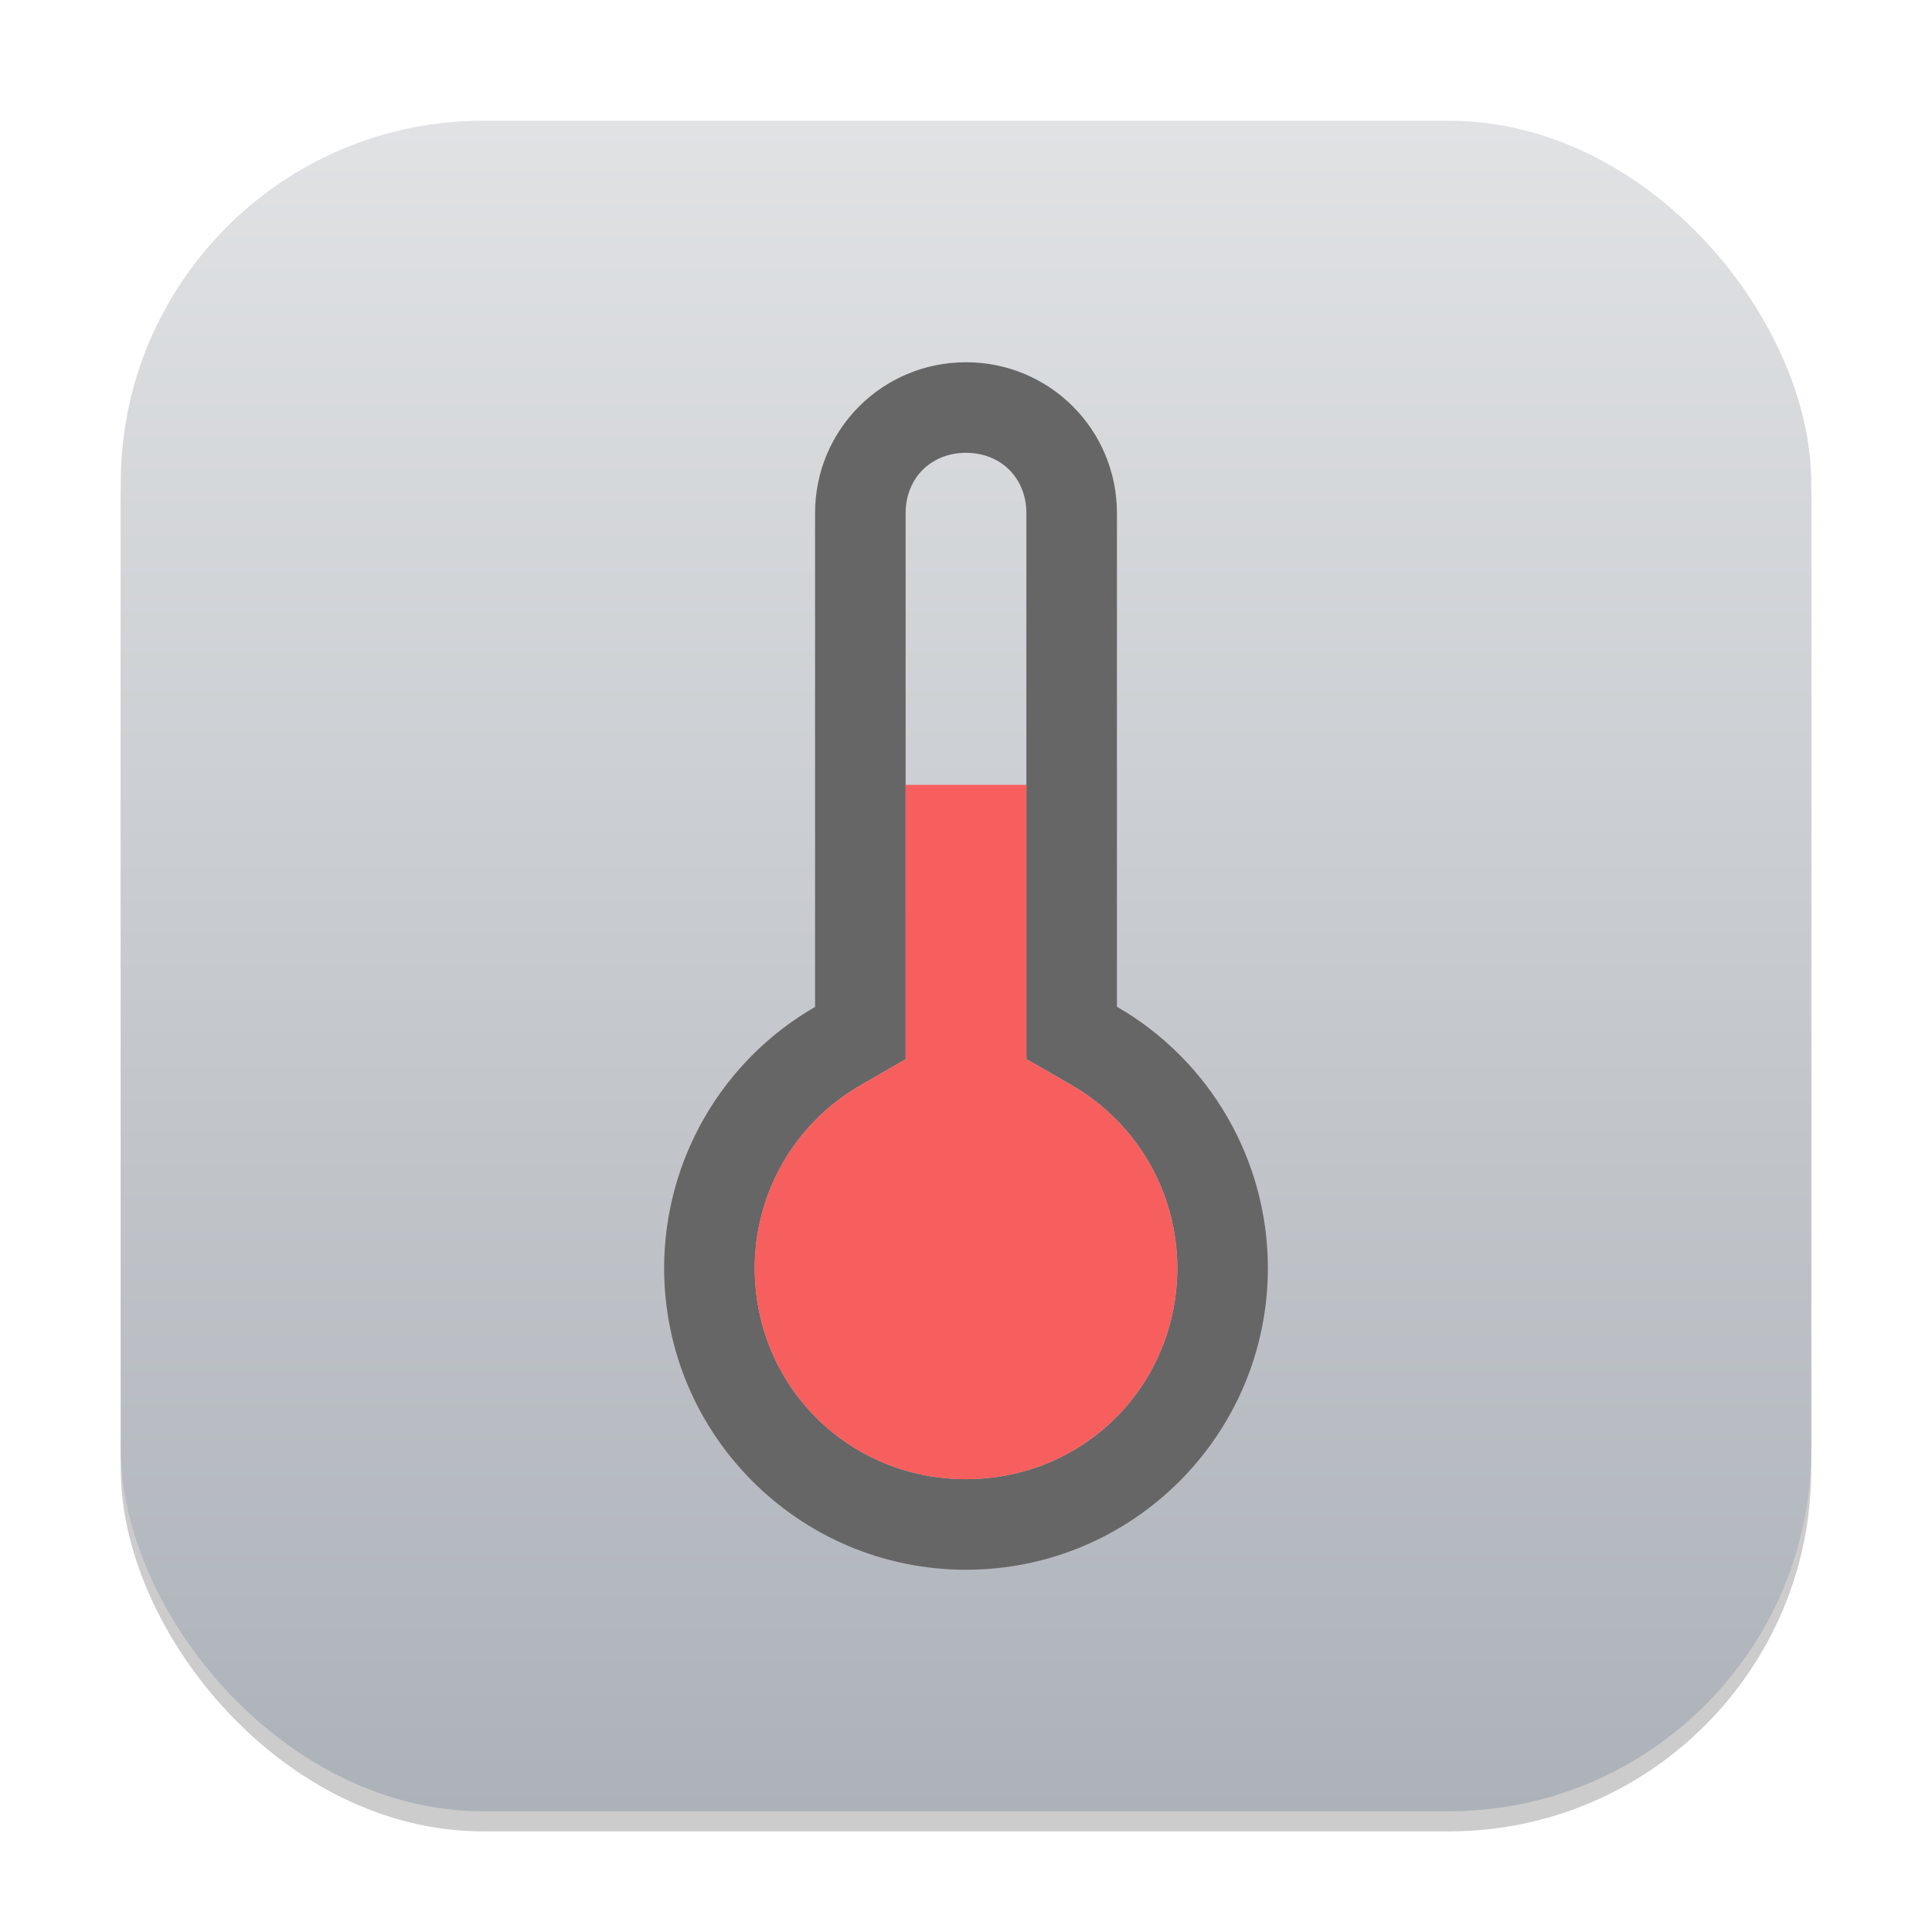 <?xml version="1.0" encoding="UTF-8" standalone="no"?>
<!-- Created with Inkscape (http://www.inkscape.org/) -->

<svg
   width="96"
   height="96"
   viewBox="0 0 96 96"
   version="1.1"
   id="svg1"
   inkscape:version="1.4.2 (ebf0e940d0, 2025-05-08)"
   sodipodi:docname="thermal-monitor.svg"
   xmlns:inkscape="http://www.inkscape.org/namespaces/inkscape"
   xmlns:sodipodi="http://sodipodi.sourceforge.net/DTD/sodipodi-0.dtd"
   xmlns:xlink="http://www.w3.org/1999/xlink"
   xmlns="http://www.w3.org/2000/svg"
   xmlns:svg="http://www.w3.org/2000/svg">
  <sodipodi:namedview
     id="namedview1"
     pagecolor="#ffffff"
     bordercolor="#000000"
     borderopacity="0.25"
     inkscape:showpageshadow="2"
     inkscape:pageopacity="0.0"
     inkscape:pagecheckerboard="0"
     inkscape:deskcolor="#d1d1d1"
     inkscape:document-units="px"
     inkscape:zoom="8.28125"
     inkscape:cx="48"
     inkscape:cy="48"
     inkscape:window-width="1920"
     inkscape:window-height="1010"
     inkscape:window-x="0"
     inkscape:window-y="0"
     inkscape:window-maximized="1"
     inkscape:current-layer="svg1" />
  <defs
     id="defs1">
    <linearGradient
       inkscape:collect="always"
       xlink:href="#linearGradient1144"
       id="linearGradient4"
       x1="16"
       y1="30"
       x2="16"
       y2="2"
       gradientUnits="userSpaceOnUse"
       gradientTransform="scale(3)" />
    <linearGradient
       inkscape:collect="always"
       id="linearGradient1144">
      <stop
         style="stop-color:#adb2b9;stop-opacity:1;"
         offset="0"
         id="stop1140" />
      <stop
         style="stop-color:#e0e2e4;stop-opacity:1;"
         offset="1"
         id="stop1142" />
    </linearGradient>
  </defs>
  <rect
     style="opacity:0.2;fill:#000000;stroke-width:5.25"
     id="rect1"
     width="84"
     height="84"
     x="6"
     y="7"
     ry="18" />
  <rect
     style="fill:url(#linearGradient4);stroke-width:3"
     id="rect2"
     width="84"
     height="84"
     x="6"
     y="6"
     ry="18" />
  <path
     id="path18"
     style="fill:#666666;fill-opacity:1;stroke-width:1.5"
     d="m 48,18 c -4.155,0 -7.5,3.345 -7.5,7.5 V 50.033 C 35.866,52.708 33.008,57.649 33,63 33,71.284 39.716,78 48,78 56.284,78 63,71.284 63,63 62.995,57.646 60.136,52.701 55.5,50.024 V 25.5 C 55.5,21.345 52.155,18 48,18 Z m 0,4.5 c 1.74,0 3,1.26 3,3 v 27.123 l 2.25,1.298 c 3.251,1.877 5.245,5.328 5.25,9.082 C 58.498,68.854 53.851,73.5 48,73.5 42.15,73.5 37.503,68.855 37.5,63.006 v -0.003 c 0.007,-3.751 2.001,-7.197 5.25,-9.073 L 45,52.632 V 25.5 c 0,-1.74 1.26,-3 3,-3 z" />
  <path
     id="path20"
     style="fill:#f75f5f;stroke-width:1.5"
     d="m 45,39 v 13.632 l -2.25,1.298 c -3.249,1.876 -5.243,5.322 -5.25,9.073 v 0.003 C 37.503,68.855 42.15,73.5 48,73.5 c 5.851,0 10.498,-4.646 10.5,-10.497 -0.005,-3.754 -1.999,-7.205 -5.25,-9.082 L 51,52.623 V 39 Z" />
</svg>
